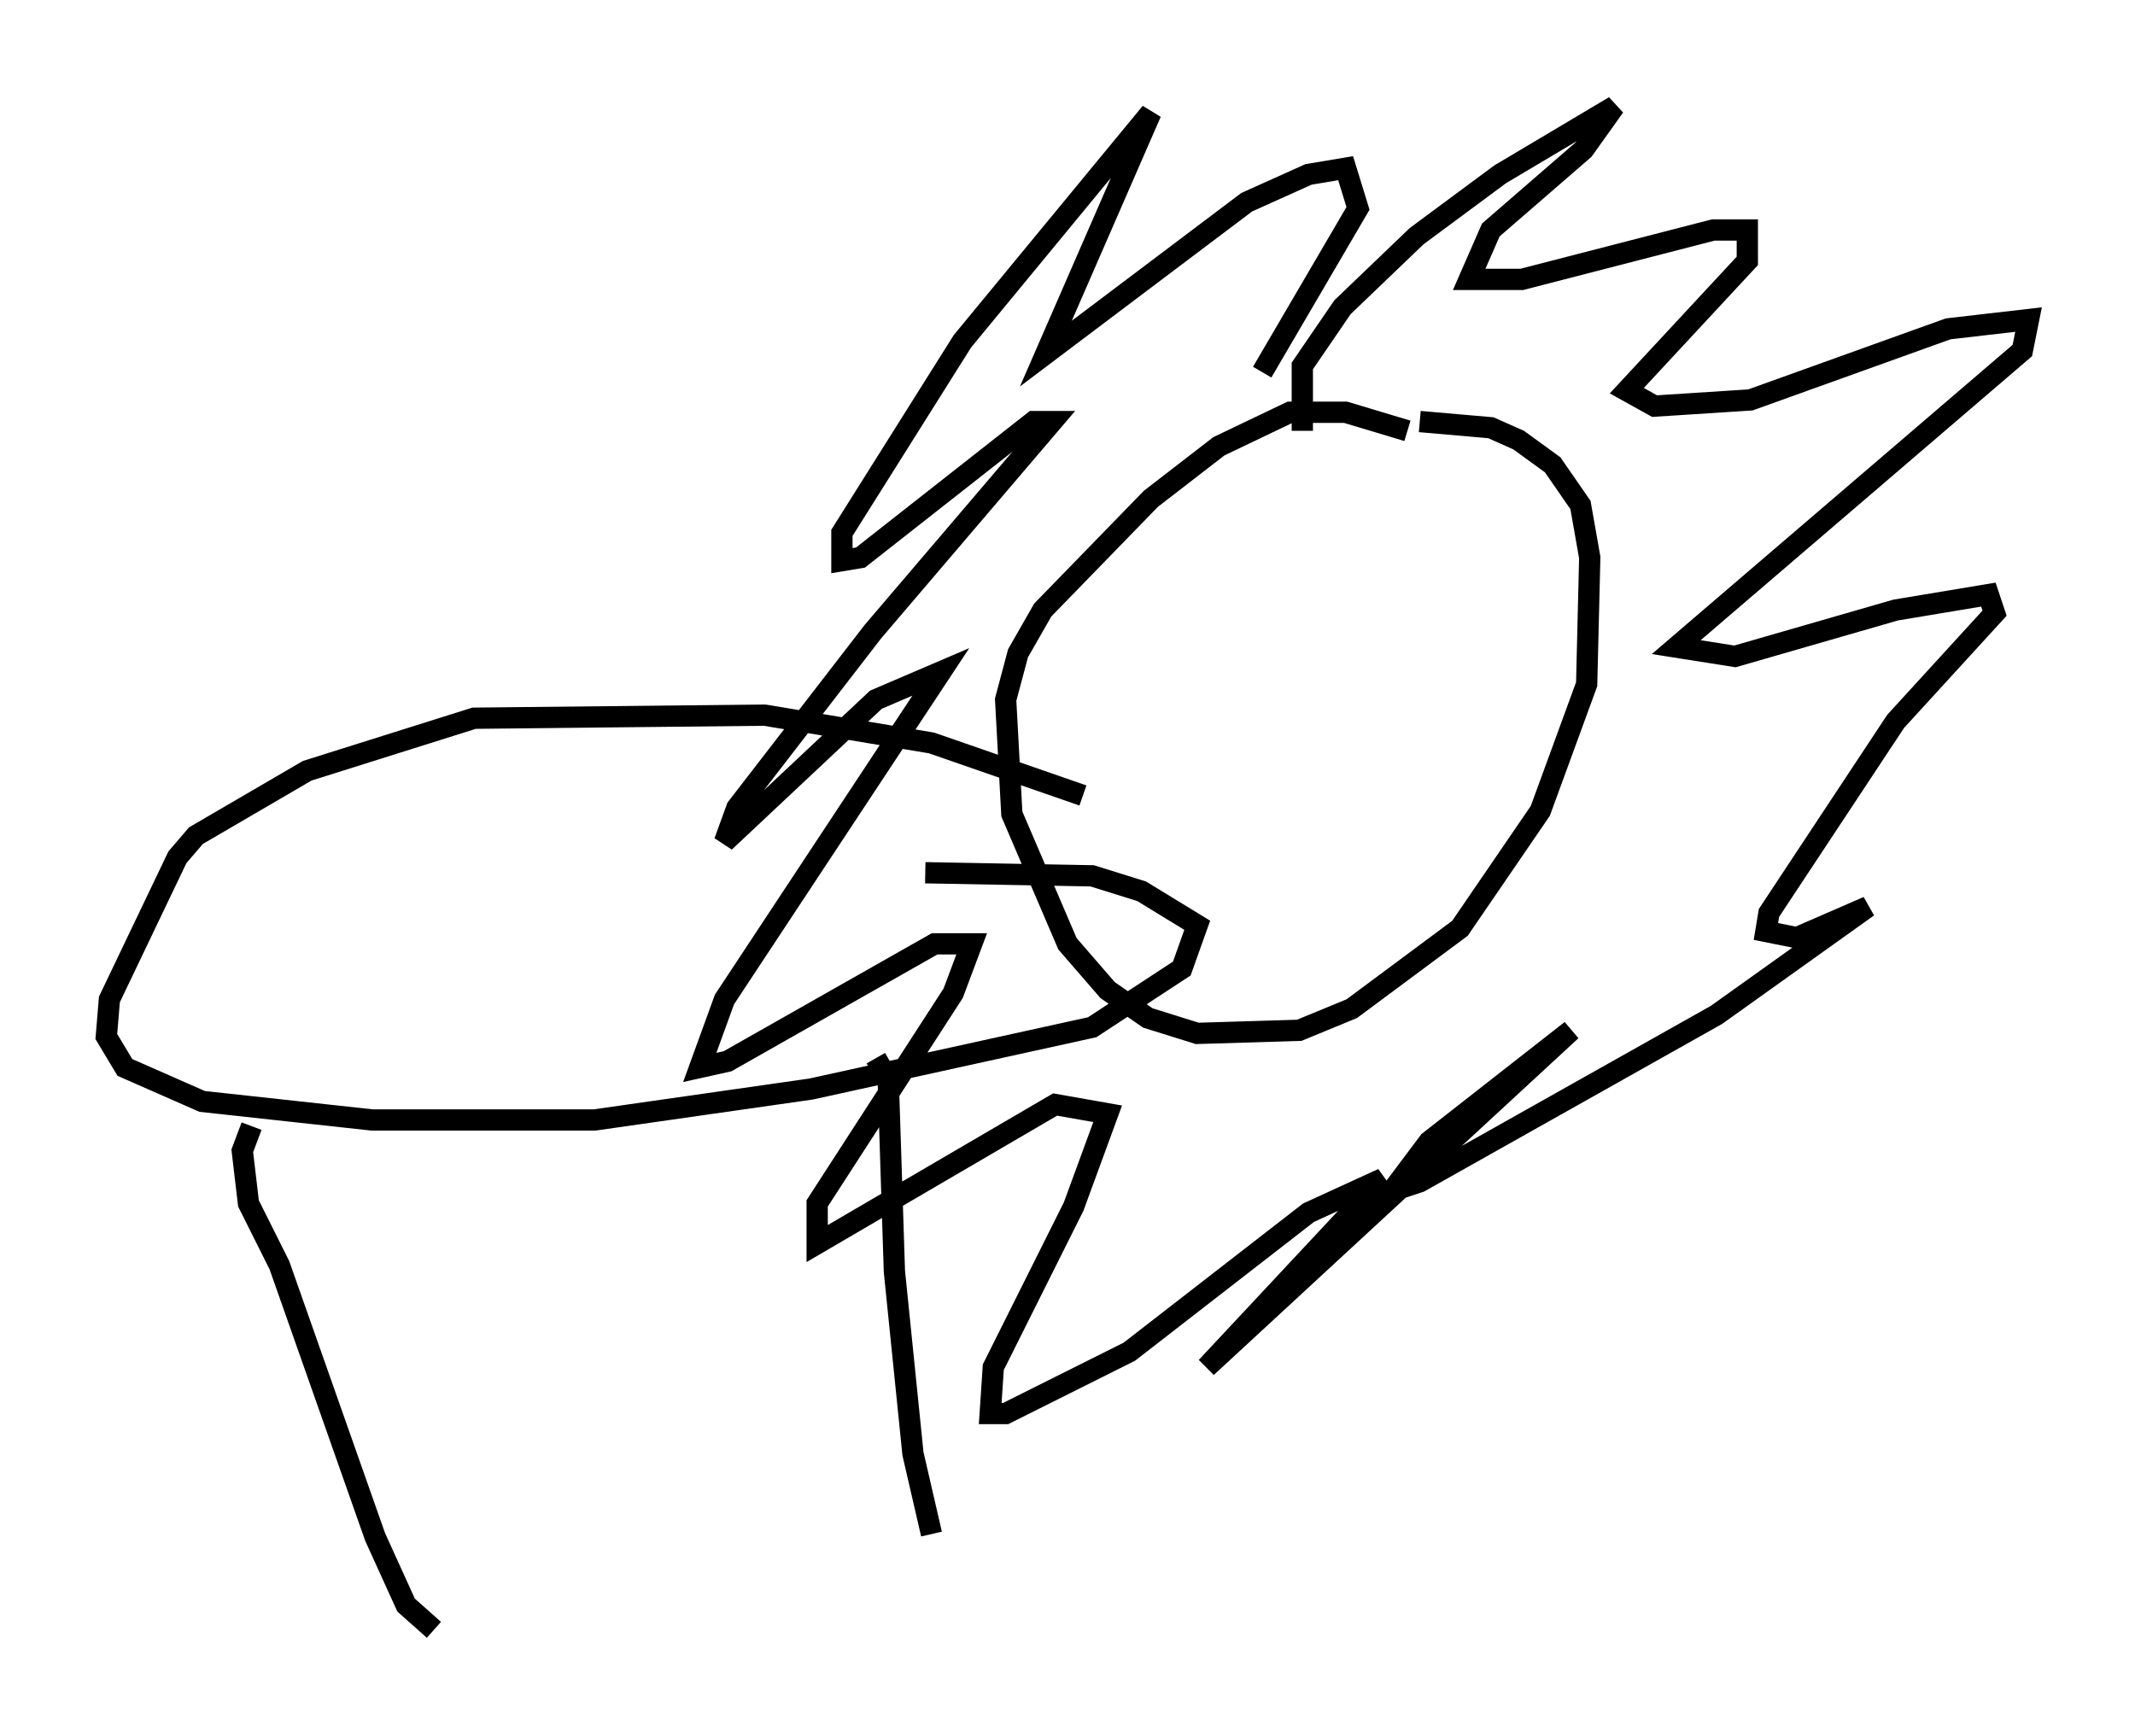<?xml version="1.0" encoding="utf-8" ?>
<svg baseProfile="full" height="81.609" version="1.1" width="100.346" xmlns="http://www.w3.org/2000/svg" xmlns:ev="http://www.w3.org/2001/xml-events" xmlns:xlink="http://www.w3.org/1999/xlink"><defs /><rect fill="white" height="81.609" width="100.346" x="0" y="0" /><path d="M70.072, 23.592 m-3.922, -3.341 l-2.905, -0.872 -2.615, 0.0 l-3.341, 1.598 -3.196, 2.469 l-5.084, 5.229 -1.162, 2.034 l-0.581, 2.179 0.291, 5.374 l2.615, 6.101 1.888, 2.179 l1.888, 1.307 2.324, 0.726 l4.793, -0.145 2.469, -1.017 l5.084, -3.777 3.777, -5.52 l2.179, -5.955 0.145, -5.955 l-0.436, -2.469 -1.307, -1.888 l-1.598, -1.162 -1.307, -0.581 l-3.341, -0.291 m-5.52, 0.436 l0.0, -3.05 1.888, -2.76 l3.486, -3.341 3.922, -2.905 l5.374, -3.196 -1.453, 2.034 l-4.358, 3.777 -1.017, 2.324 l2.469, 0.0 9.006, -2.324 l1.598, 0.0 0.0, 1.453 l-5.665, 6.101 1.307, 0.726 l4.503, -0.291 9.296, -3.341 l3.777, -0.436 -0.291, 1.453 l-16.268, 13.944 2.76, 0.436 l7.553, -2.179 4.358, -0.726 l0.291, 0.872 -4.648, 5.084 l-5.955, 9.006 -0.145, 0.872 l1.453, 0.291 3.341, -1.453 l-7.117, 5.084 -13.944, 7.844 l-1.307, 0.436 1.743, -2.324 l6.682, -5.229 -17.14, 15.832 l8.279, -8.86 -3.486, 1.598 l-8.425, 6.536 -5.81, 2.905 l-0.726, 0.0 0.145, -2.179 l3.777, -7.553 1.598, -4.358 l-2.469, -0.436 -11.184, 6.536 l0.0, -1.888 6.391, -9.877 l0.872, -2.324 -1.743, 0.0 l-9.732, 5.52 -1.307, 0.291 l1.162, -3.196 10.168, -15.397 l-3.05, 1.307 -7.117, 6.682 l0.581, -1.598 6.391, -8.279 l8.425, -9.877 -0.872, 0.0 l-8.134, 6.391 -0.872, 0.145 l0.0, -1.307 5.665, -9.006 l8.86, -10.749 -4.939, 11.33 l9.441, -7.117 2.905, -1.307 l1.743, -0.291 0.581, 1.888 l-4.503, 7.698 m-8.425, 19.899 l-7.117, -2.469 -7.844, -1.307 l-13.654, 0.145 -7.844, 2.469 l-5.229, 3.05 -0.872, 1.017 l-3.196, 6.682 -0.145, 1.743 l0.872, 1.453 3.631, 1.598 l7.989, 0.872 10.458, 0.0 l10.168, -1.453 13.218, -2.905 l4.212, -2.76 0.726, -2.034 l-2.615, -1.598 -2.324, -0.726 l-7.844, -0.145 m-31.665, 11.911 l-0.436, 1.162 0.291, 2.469 l1.453, 2.905 4.503, 12.782 l1.453, 3.196 1.307, 1.162 m20.771, -26.871 l0.581, 1.017 0.291, 9.006 l0.872, 8.57 0.872, 3.777 " fill="none" stroke="black" stroke-width="1" /></svg>